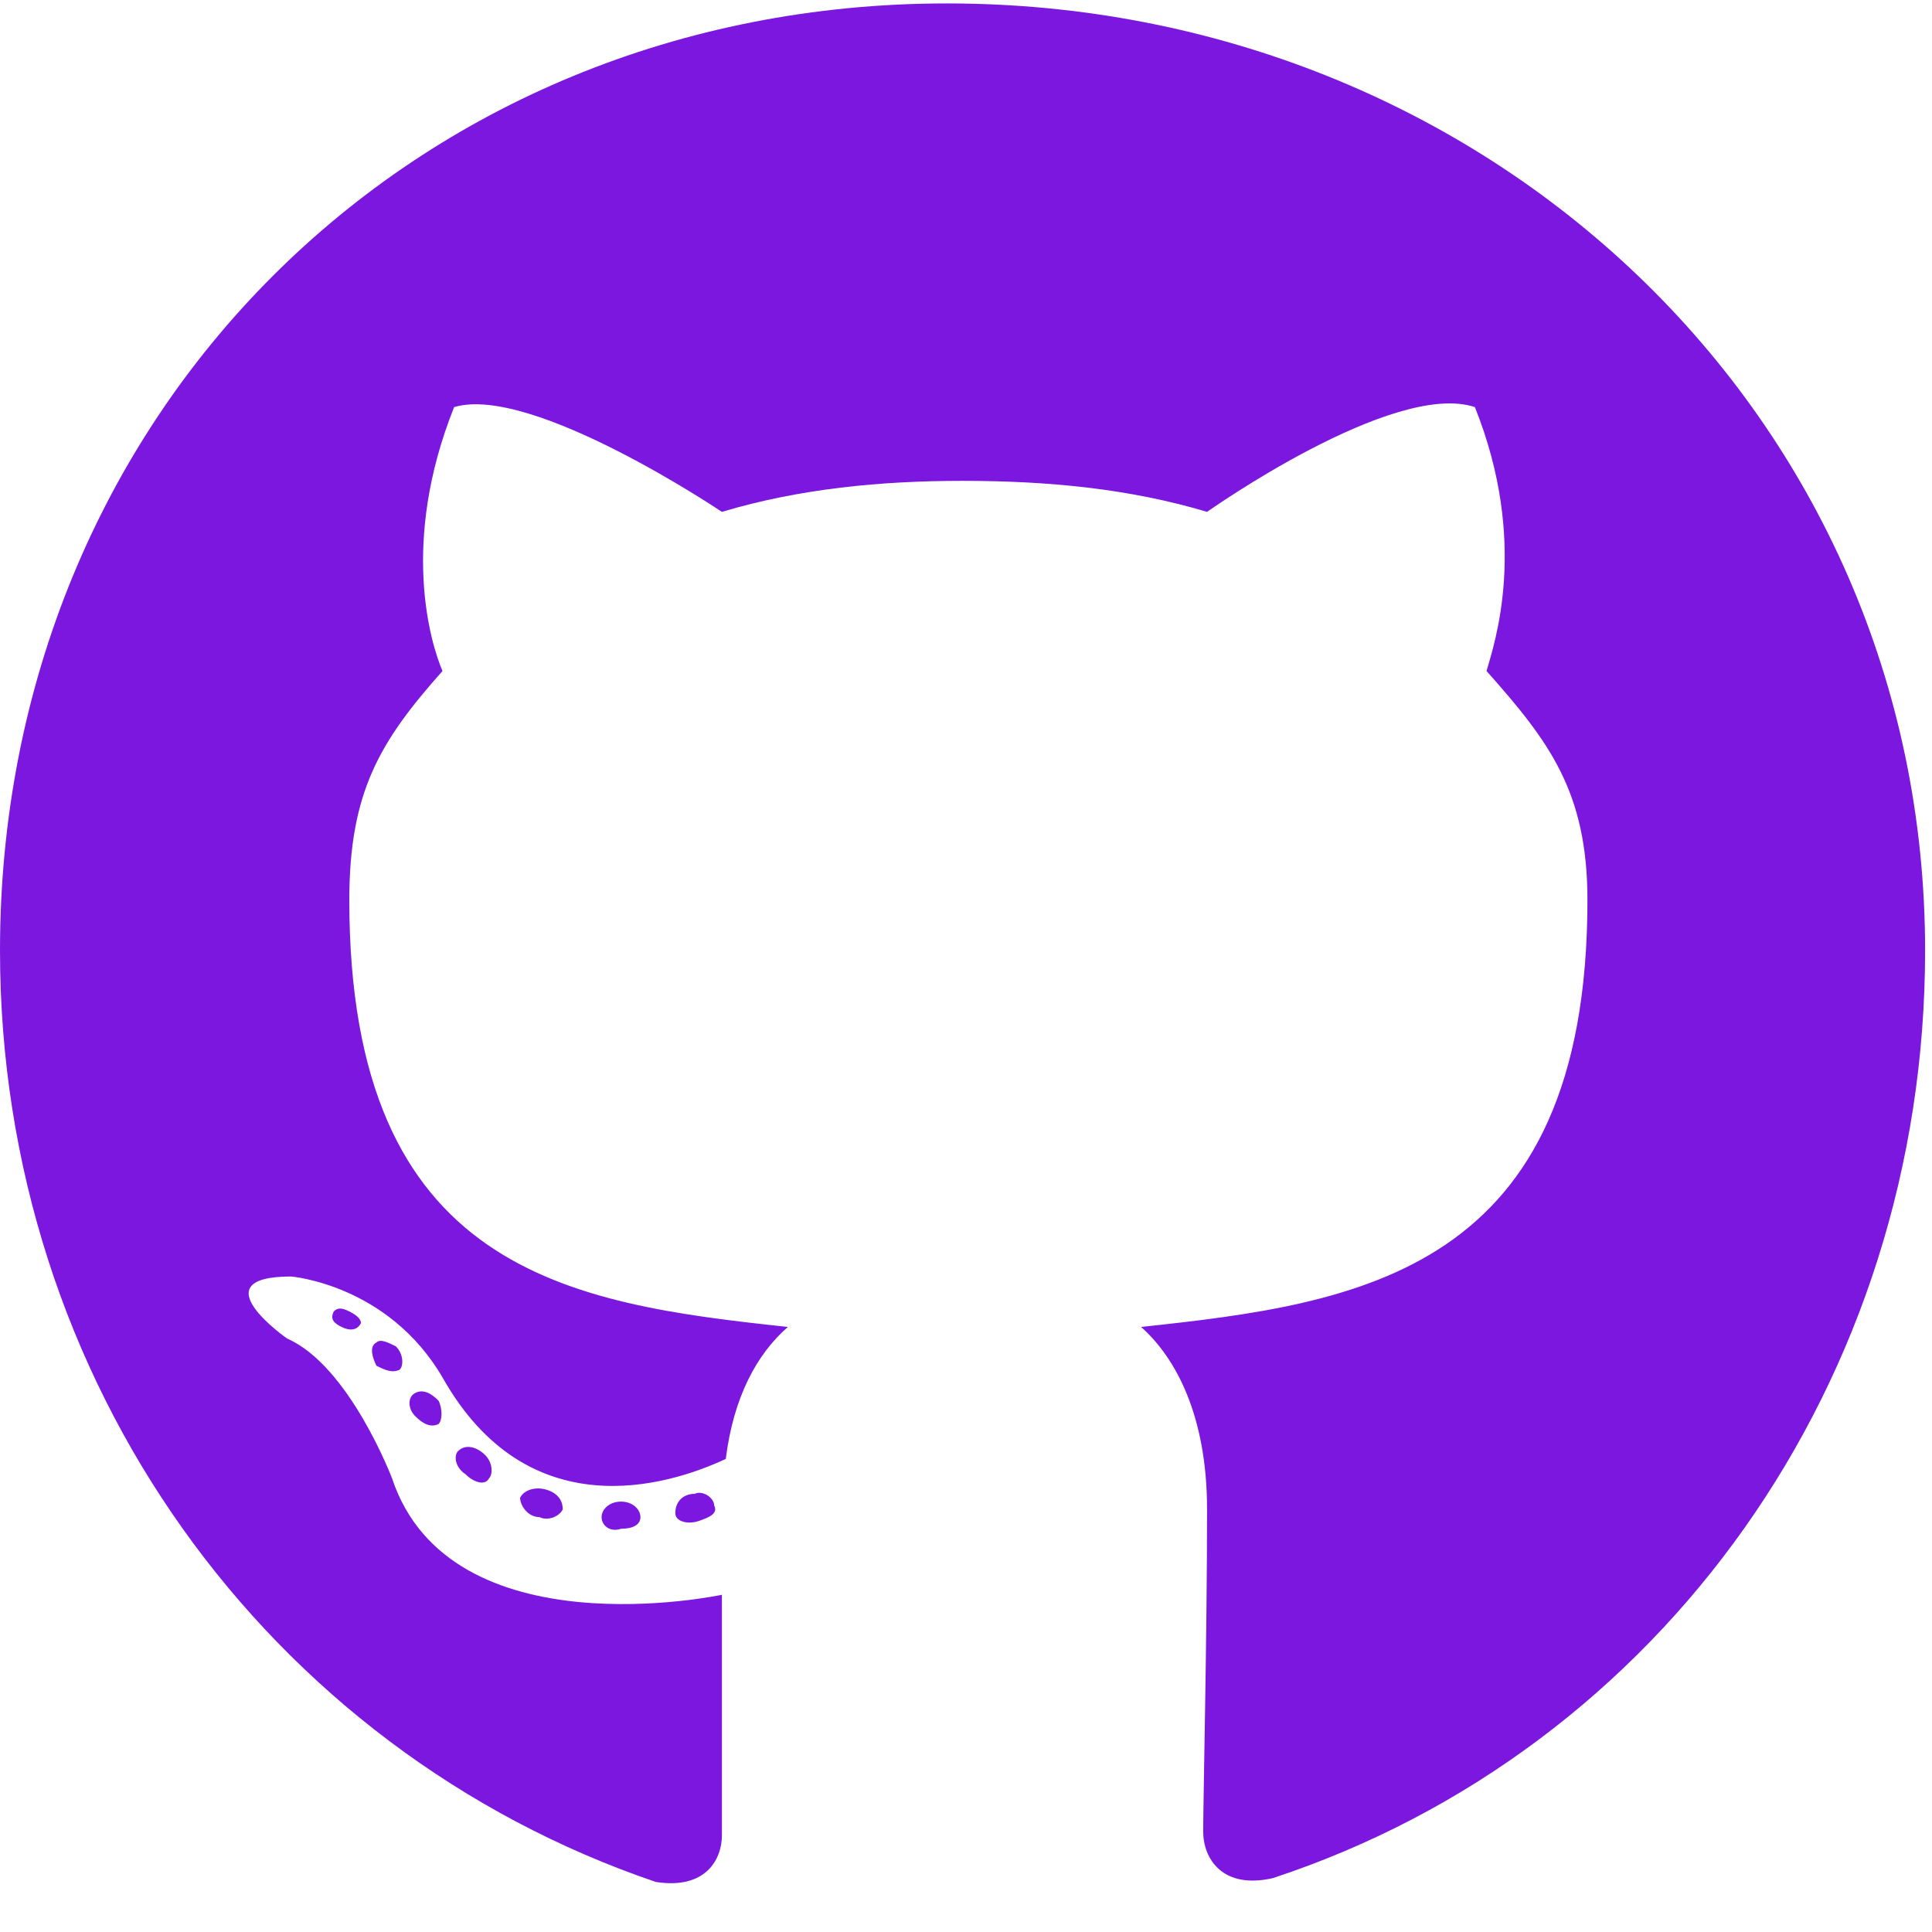 <svg width="35" height="35" viewBox="0 0 35 35" fill="none" xmlns="http://www.w3.org/2000/svg">
<path d="M11.602 27.484C11.602 27.344 11.461 27.203 11.25 27.203C11.039 27.203 10.898 27.344 10.898 27.484C10.898 27.625 11.039 27.766 11.25 27.695C11.461 27.695 11.602 27.625 11.602 27.484ZM9.422 27.133C9.422 27.273 9.562 27.484 9.773 27.484C9.914 27.555 10.125 27.484 10.195 27.344C10.195 27.203 10.125 27.062 9.914 26.992C9.703 26.922 9.492 26.992 9.422 27.133ZM12.586 27.062C12.375 27.062 12.234 27.203 12.234 27.414C12.234 27.555 12.445 27.625 12.656 27.555C12.867 27.484 13.008 27.414 12.938 27.273C12.938 27.133 12.727 26.992 12.586 27.062ZM17.156 0.062C7.453 0.062 0 7.516 0 17.219C0 25.023 4.852 31.703 11.883 34.094C12.797 34.234 13.078 33.672 13.078 33.25C13.078 32.758 13.078 30.367 13.078 28.891C13.078 28.891 8.156 29.945 7.102 26.781C7.102 26.781 6.328 24.742 5.203 24.25C5.203 24.25 3.586 23.125 5.273 23.125C5.273 23.125 7.031 23.266 8.016 24.953C9.562 27.695 12.094 26.922 13.148 26.43C13.289 25.305 13.711 24.531 14.273 24.039C10.336 23.617 6.328 23.055 6.328 16.305C6.328 14.336 6.891 13.422 8.016 12.156C7.805 11.664 7.242 9.836 8.227 7.375C9.633 6.953 13.078 9.273 13.078 9.273C14.484 8.852 15.961 8.711 17.438 8.711C18.984 8.711 20.461 8.852 21.867 9.273C21.867 9.273 25.242 6.883 26.719 7.375C27.703 9.836 27.07 11.664 26.93 12.156C28.055 13.422 28.758 14.336 28.758 16.305C28.758 23.055 24.609 23.617 20.672 24.039C21.305 24.602 21.867 25.656 21.867 27.344C21.867 29.664 21.797 32.617 21.797 33.18C21.797 33.672 22.148 34.234 23.062 34.023C30.094 31.703 34.875 25.023 34.875 17.219C34.875 7.516 26.93 0.062 17.156 0.062ZM6.82 24.32C6.68 24.391 6.75 24.602 6.82 24.742C6.961 24.812 7.102 24.883 7.242 24.812C7.312 24.742 7.312 24.531 7.172 24.391C7.031 24.32 6.891 24.25 6.82 24.32ZM6.047 23.758C5.977 23.898 6.047 23.969 6.188 24.039C6.328 24.109 6.469 24.109 6.539 23.969C6.539 23.898 6.469 23.828 6.328 23.758C6.188 23.688 6.117 23.688 6.047 23.758ZM8.297 26.289C8.227 26.359 8.227 26.57 8.438 26.711C8.578 26.852 8.789 26.922 8.859 26.781C8.93 26.711 8.93 26.5 8.789 26.359C8.648 26.219 8.438 26.148 8.297 26.289ZM7.523 25.234C7.383 25.305 7.383 25.516 7.523 25.656C7.664 25.797 7.805 25.867 7.945 25.797C8.016 25.727 8.016 25.516 7.945 25.375C7.805 25.234 7.664 25.164 7.523 25.234Z" fill="#7B17DF"/>
</svg>
